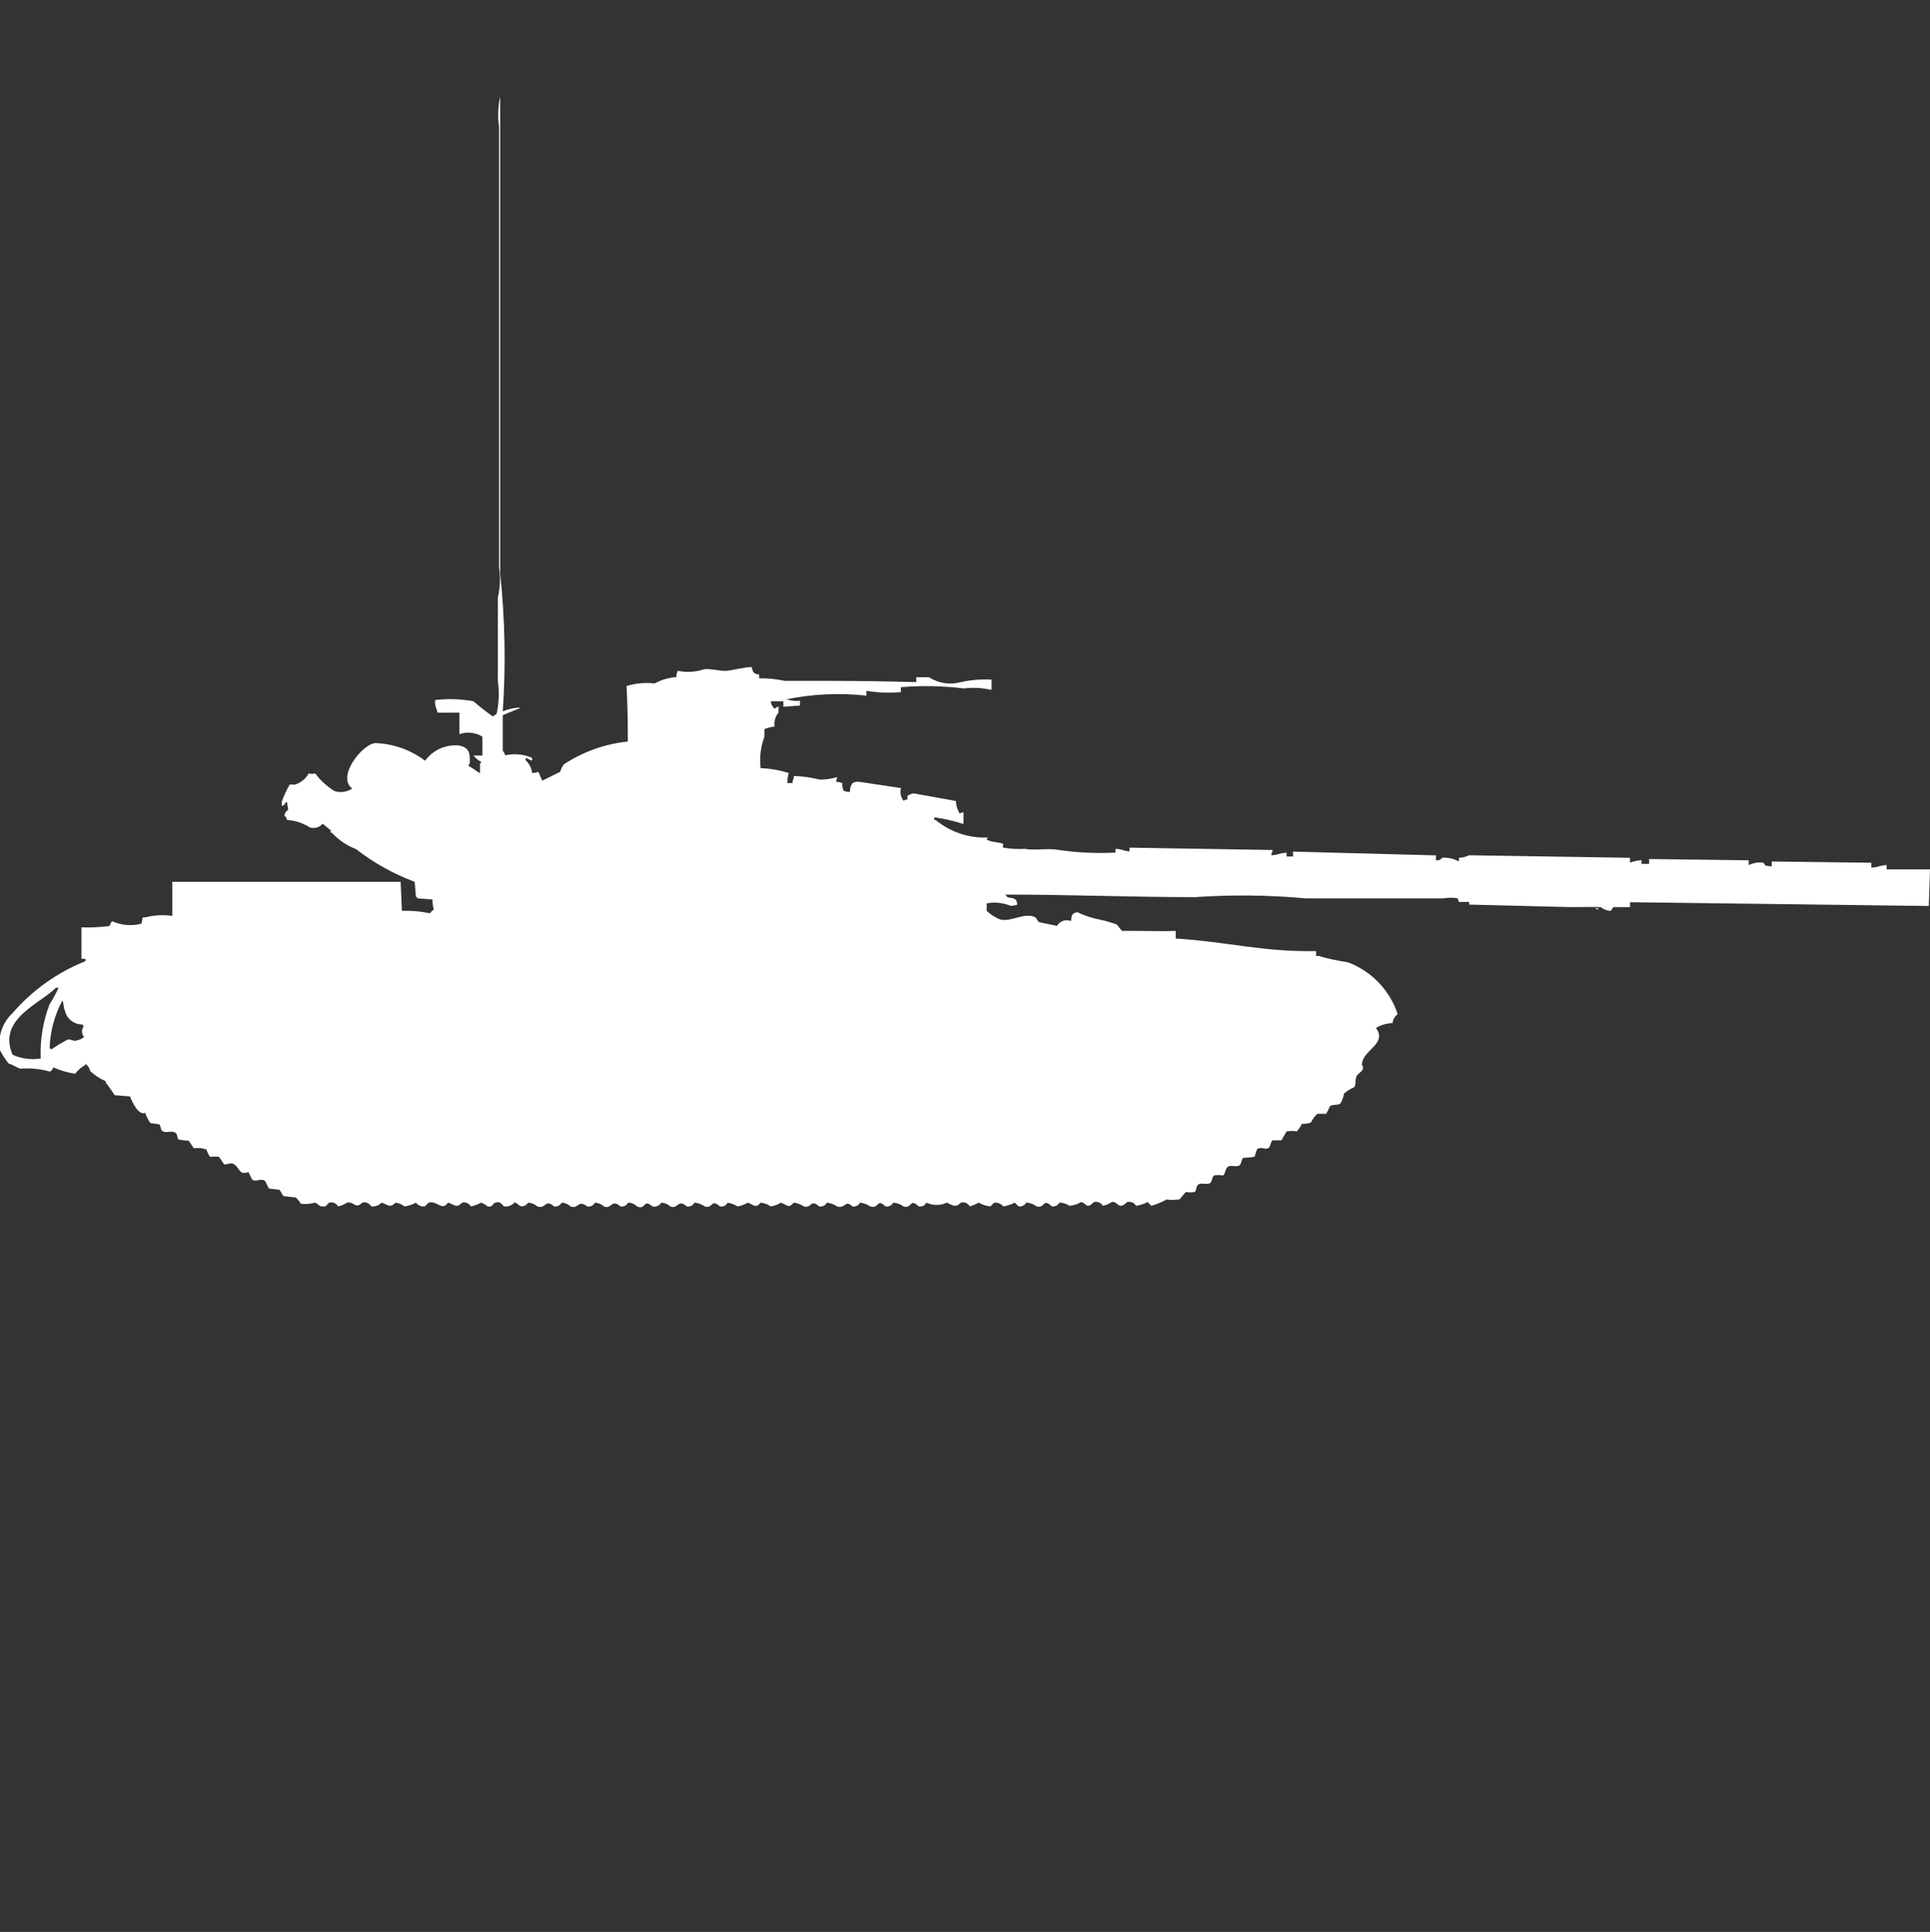 <?xml version="1.0" encoding="utf-8"?>
<!-- Generator: Adobe Illustrator 16.0.0, SVG Export Plug-In . SVG Version: 6.00 Build 0)  -->
<!DOCTYPE svg PUBLIC "-//W3C//DTD SVG 1.1//EN" "http://www.w3.org/Graphics/SVG/1.1/DTD/svg11.dtd">
<svg version="1.1" id="Layer_1" xmlns="http://www.w3.org/2000/svg" xmlns:xlink="http://www.w3.org/1999/xlink" x="0px" y="0px"
	 width="39.969px" height="40px" viewBox="0 0 39.969 40" enable-background="new 0 0 39.969 40" xml:space="preserve">
<rect x="0" y="0" width="39.969" height="40" fill="#333333" stroke="none"/>
<path id="ussr_t_64_b_1984_ico" fill="#FFFFFF" d="M10.412,14.729c0.101-0.043,0.208-0.068,0.317-0.078h0.026v0.025h-0.026
	l-0.317,0.131v0.732c0.021,0.031,0.039,0.064,0.053,0.1c0.186-0.043,0.381-0.025,0.555,0.053v0.052h-0.026
	c-0.033-0.021-0.069-0.039-0.106-0.052v0.052c0.074,0.067,0.121,0.161,0.132,0.261c0.045-0.001,0.09-0.01,0.132-0.025
	c0.022,0.063,0.048,0.123,0.079,0.183l0.37-0.183c0.016-0.058,0.042-0.111,0.079-0.157c0.397-0.26,0.85-0.421,1.322-0.47
	c0-0.439-0.006-0.717-0.026-1.15c0.188-0.057,0.386-0.074,0.582-0.053c0.138-0.076,0.292-0.12,0.449-0.131
	c0.001-0.044,0.01-0.089,0.027-0.131c0.175,0.038,0.358,0.029,0.529-0.026c0.117-0.034,0.363,0.043,0.5,0.026
	c0.137-0.017,0.329-0.07,0.5-0.078c0.037,0.1,0.024,0.141,0.159,0.157v0.078c0.178-0.003,0.355,0.015,0.529,0.052h0.873
	c0.615,0,1.277,0.01,1.851,0.026v-0.101h0.264c0.196,0.127,0.436,0.163,0.661,0.101c0.208-0.046,0.421-0.063,0.634-0.052v0.209
	h-0.023c-0.182-0.041-0.37-0.049-0.555-0.026c-0.431-0.054-0.867-0.063-1.3-0.026v0.101c-0.238,0.022-0.479,0.014-0.714-0.026v0.1
	c-0.556-0.062-1.118-0.035-1.665,0.078h0.026c0.085,0.029,0.175,0.039,0.264,0.026v0.101l-0.344,0.025V14.52h-0.259v0.025
	c0.013,0.051,0.041,0.096,0.079,0.131c0.023-0.021,0.05-0.039,0.079-0.052v0.131c-0.068,0.079-0.097,0.185-0.079,0.288
	c-0.073,0.008-0.144,0.025-0.212,0.052v0.157c-0.078,0.209-0.105,0.432-0.079,0.653c0.198,0.006,0.394,0.04,0.582,0.1
	c-0.02,0.067-0.029,0.139-0.026,0.209h0.106v-0.048c0.019-0.029,0.028-0.064,0.027-0.1c0.178,0.006,0.355,0.03,0.528,0.074
	c0.126,0.004,0.251-0.014,0.37-0.053l-0.026,0.1c0.045,0.002,0.09,0.01,0.132,0.026c-0.007,0.054,0.002,0.108,0.026,0.157
	c0.04,0.021,0.086,0.03,0.132,0.025c-0.005-0.064,0.014-0.13,0.053-0.183c0.04-0.021,0.086-0.03,0.132-0.026l0.872,0.131
	c-0.028,0.091-0.008,0.189,0.053,0.262c0.023-0.017,0.051-0.025,0.079-0.026V16.48c0.039-0.029,0.084-0.047,0.132-0.053l0.872,0.157
	c0.003,0.093,0.03,0.183,0.079,0.261c0.023-0.017,0.051-0.025,0.079-0.025v0.234h-0.025c-0.189-0.062-0.384-0.105-0.582-0.131v0.053
	h0.027c0.304,0.251,0.69,0.381,1.084,0.365l-0.026,0.053h0.026c0.071,0.043,0.253,0.045,0.317,0.078c0,0.075-0.025,0.035,0,0.077
	c0.148,0.026,0.299,0.035,0.449,0.026c0.19,0.04,0.491-0.021,0.715,0.025c0.385,0.055,0.773,0.072,1.162,0.053v-0.077
	c0.152,0.005,0.149,0.04,0.291,0.052v-0.078l2.961,0.049v0.03c-0.016,0.022-0.025,0.05-0.025,0.078
	c0.156-0.006,0.16-0.044,0.316-0.052v0.078h0.133v-0.101l2.961,0.078v0.101c0.05,0.009,0.101-0.012,0.131-0.053
	c0.119-0.007,0.238,0.02,0.344,0.078V17.76c0.074-0.002,0.146-0.02,0.212-0.052l3.331,0.052v0.1
	c0.076-0.027,0.156-0.045,0.238-0.051v0.077h0.158v-0.1l2.063,0.026v0.1c0.09-0.045,0.191-0.063,0.291-0.053
	c0.075,0.039-0.016,0.068,0.186,0.078v-0.1l2.062,0.026v0.1c0.157-0.006,0.16-0.044,0.317-0.052V18h0.898l-0.025,0.758l-6.187-0.078
	v0.101h-0.344c-0.021,0.024-0.038,0.051-0.054,0.079c-0.076-0.004-0.15-0.031-0.211-0.079c-0.123-0.005-0.43,0-0.635,0l-2.089-0.052
	v-0.054h-0.211L30.188,18.6c-0.097-0.018-0.195-0.018-0.291,0h-2.855c-0.765-0.069-1.533-0.078-2.3-0.025
	c-1.316,0-2.56-0.053-3.913-0.053v0.026h0.025v0.026c0.125,0.035,0.201,0,0.213,0.156c-0.043,0.016-0.088,0.025-0.133,0.026
	c-0.158-0.065-0.332-0.084-0.5-0.052v0.156c0.07,0.066,0.15,0.119,0.238,0.158c0.2,0.117,0.538-0.147,0.768-0.026
	c0.017,0.009,0.057,0.092,0.078,0.1l0.371,0.078c0.059-0.101,0.182-0.144,0.291-0.1c0.01-0.119,0.016-0.16,0.131-0.184
	c0.151,0.074,0.312,0.127,0.477,0.157c0.117,0.025,0.231,0.059,0.344,0.1c0.032,0.047,0.068,0.09,0.105,0.131h0.318
	c0.252,0,0.543,0.011,0.793,0v0.158c1.055,0.065,1.813,0.281,2.907,0.26v0.101h0.054c0.199,0.058,0.402,0.101,0.607,0.131
	c0.488,0.185,0.867,0.579,1.029,1.075c-0.061,0.043-0.1,0.109-0.106,0.184c-0.121,0.003-0.239,0.037-0.344,0.1
	c0.243,0.337-0.275,0.447-0.291,0.758c0.077,0.129-0.063,0.158-0.106,0.234c-0.043,0.078-0.01,0.178-0.053,0.235
	c-0.076,0.032-0.148,0.077-0.211,0.132c-0.012,0.074-0.039,0.145-0.079,0.209c-0.056,0.039-0.155,0.008-0.212,0.051
	c-0.023,0.055-0.049,0.107-0.079,0.158h-0.185c-0.053,0.054-0.098,0.115-0.133,0.183c-0.059,0.019-0.122,0.027-0.185,0.026
	c-0.028,0.057-0.064,0.109-0.106,0.156c-0.069-0.013-0.142-0.013-0.211,0l-0.106,0.184h-0.185c-0.035,0.023-0.045,0.13-0.078,0.156
	c-0.065,0.051-0.151-0.033-0.238,0.026c-0.024,0.05-0.043,0.103-0.053,0.157c-0.079,0.015-0.158,0.023-0.238,0.025
	c-0.036,0.024-0.039,0.135-0.079,0.157c-0.073,0.04-0.177-0.015-0.237,0.026c-0.062,0.041-0.05,0.152-0.106,0.183
	c-0.062-0.014-0.124-0.014-0.185,0c-0.037,0.026-0.039,0.134-0.08,0.157c-0.072,0.04-0.177-0.014-0.238,0.025
	c-0.061,0.041-0.036,0.125-0.078,0.158c-0.061,0.012-0.124,0.012-0.186,0l-0.132,0.156h-0.028c-0.078,0.012-0.158,0.012-0.237,0
	c-0.101,0.055-0.207,0.099-0.317,0.131c-0.024-0.027-0.051-0.053-0.078-0.078c-0.075,0.039-0.156,0.065-0.238,0.078
	c-0.037-0.064-0.113-0.097-0.186-0.078c-0.186,0.185-0.182-0.023-0.316,0c-0.057,0.037-0.119,0.064-0.186,0.078
	c-0.037-0.064-0.113-0.097-0.186-0.078c-0.16,0.161-0.147,0.023-0.264,0c-0.072,0.043-0.154,0.07-0.238,0.078
	c-0.063-0.041-0.136-0.064-0.211-0.068c-0.029,0.059-0.095,0.091-0.16,0.078c-0.192-0.184-0.133,0.057-0.316,0
	c-0.062-0.047-0.135-0.073-0.212-0.078c-0.029,0.059-0.095,0.091-0.159,0.078L21.014,24.9c-0.074,0.04-0.155,0.066-0.238,0.078
	c-0.045-0.056-0.115-0.085-0.186-0.078c-0.027,0.023-0.055,0.051-0.079,0.078c-0.085-0.008-0.168-0.035-0.242-0.078
	c-0.059,0.032-0.121,0.059-0.185,0.078c-0.037-0.065-0.113-0.098-0.185-0.078c-0.116,0.117-0.171,0.049-0.291,0
	c-0.134,0.063-0.289,0.063-0.423,0c-0.029,0.059-0.094,0.091-0.159,0.078c-0.193-0.184-0.133,0.057-0.317,0
	c-0.062-0.047-0.135-0.073-0.212-0.078c-0.029,0.059-0.095,0.091-0.159,0.078c-0.192-0.181-0.12,0.059-0.317,0
	c-0.063-0.043-0.135-0.07-0.211-0.078c-0.029,0.059-0.094,0.091-0.159,0.078c-0.156-0.148-0.133,0.053-0.317,0
	c-0.063-0.043-0.135-0.07-0.211-0.078c-0.029,0.059-0.095,0.091-0.159,0.078c-0.183-0.164-0.148,0.045-0.317,0
	c-0.063-0.043-0.136-0.069-0.211-0.078c-0.1,0.135-0.157,0.035-0.264,0c-0.063,0.041-0.136,0.067-0.211,0.078
	c-0.063-0.045-0.135-0.071-0.211-0.078c-0.1,0.135-0.153,0.033-0.264,0c-0.064,0.039-0.137,0.066-0.212,0.078
	c-0.063-0.04-0.132-0.066-0.205-0.078c-0.029,0.059-0.094,0.091-0.159,0.078c-0.193-0.17-0.138,0.056-0.317,0
	c-0.062-0.045-0.135-0.072-0.211-0.078c-0.029,0.059-0.094,0.091-0.159,0.078c-0.19-0.168-0.174,0.069-0.344,0
	c-0.05-0.048-0.116-0.075-0.185-0.078c-0.037,0.064-0.113,0.097-0.185,0.078c-0.19-0.172-0.13,0.086-0.317,0
	c-0.049-0.049-0.116-0.077-0.185-0.078c-0.029,0.059-0.094,0.091-0.159,0.078c-0.19-0.168-0.174,0.069-0.344,0
	c-0.05-0.048-0.116-0.075-0.185-0.078c-0.029,0.059-0.094,0.091-0.159,0.078c-0.194-0.152-0.179,0.067-0.344,0
	c-0.05-0.047-0.116-0.075-0.185-0.078c-0.029,0.059-0.094,0.091-0.159,0.078c-0.189-0.168-0.159,0.061-0.344,0
	c-0.052-0.045-0.117-0.072-0.185-0.078c-0.17,0.184-0.225-0.026-0.291,0c-0.053,0.059-0.132,0.087-0.211,0.078
	c-0.046-0.021-0.058-0.115-0.185-0.078c-0.059,0.017-0.043,0.1-0.159,0.078c-0.04-0.035-0.085-0.061-0.135-0.078
	c-0.066,0.036-0.137,0.063-0.211,0.078C9.715,24.914,9.64,24.883,9.569,24.9c-0.12,0.132-0.164,0.031-0.291,0
	c-0.129,0.185-0.217-0.049-0.4,0c-0.028,0.024-0.054,0.051-0.079,0.078c-0.071,0.009-0.142-0.021-0.185-0.078
	c-0.074,0.041-0.154,0.067-0.238,0.078c-0.053-0.043-0.117-0.07-0.185-0.078c-0.124,0.125-0.164,0.033-0.291,0
	c-0.054,0.058-0.133,0.086-0.212,0.078c-0.037-0.065-0.112-0.098-0.184-0.078c-0.147,0.144-0.161-0.028-0.317,0
	c-0.056,0.037-0.119,0.063-0.185,0.078c-0.037-0.066-0.113-0.098-0.186-0.078c-0.025,0.027-0.051,0.053-0.079,0.078H6.658
	c-0.036,0-0.1-0.07-0.132-0.078c-0.095,0.025-0.193,0.034-0.291,0.025c-0.031-0.047-0.067-0.09-0.106-0.131l-0.26-0.029L5.79,24.634
	l-0.221-0.026L5.49,24.451c-0.093-0.065-0.182,0.029-0.264-0.026c-0.03-0.05-0.056-0.103-0.079-0.157
	c-0.223,0.076-0.168-0.119-0.344-0.183l-0.159,0.026l-0.106-0.157c-0.061-0.011-0.124-0.011-0.185,0
	c-0.036-0.046-0.062-0.098-0.075-0.154c-0.084-0.03-0.175-0.039-0.264-0.026l-0.106-0.156c-0.071-0.002-0.143-0.012-0.212-0.026
	c-0.031-0.028-0.018-0.1-0.053-0.131c-0.1-0.073-0.2,0.021-0.291-0.052c-0.027-0.022-0.025-0.111-0.053-0.131l-0.185-0.026
	c-0.046-0.064-0.082-0.136-0.105-0.211c-0.14,0.06-0.268-0.215-0.317-0.34l-0.317-0.026c-0.026-0.04-0.156-0.23-0.185-0.261v-0.027
	c-0.117-0.052-0.226-0.122-0.321-0.209c-0.014-0.062-0.049-0.118-0.1-0.155v0.025c-0.083,0.045-0.155,0.107-0.212,0.184
	C1.401,22.207,1.25,22.164,1.106,22.1C1.071,22.164,1.051,22.2,1,22.178c-0.189-0.05-0.387-0.067-0.582-0.052
	C0.34,22.1,0.269,22.044,0.18,22.021c-0.072-0.089-0.134-0.186-0.185-0.287c-0.042-0.281,0.057-0.564,0.264-0.758
	c0.411-0.475,0.929-0.843,1.51-1.076v-0.049H1.687V19.2c0.194,0.007,0.389-0.003,0.582-0.028c0.012-0.036,0.03-0.07,0.053-0.1
	c0.19,0.088,0.405,0.105,0.608,0.052l0.026-0.131h0.053c0.183-0.046,0.374-0.057,0.56-0.03v-0.706h4.728l0.026,0.601
	c0.195-0.007,0.391,0.011,0.582,0.052c0.02-0.032,0.047-0.059,0.079-0.078c-0.02-0.067-0.029-0.139-0.026-0.209L8.641,18.6v-0.028
	H8.614l-0.026-0.314c-0.438-0.163-0.849-0.394-1.219-0.68c-0.191-0.073-0.362-0.188-0.5-0.34H6.843c-0.011-0.052,0.041-0.02,0-0.052
	c-0.041-0.033-0.108-0.086-0.159-0.131c-0.066,0.074-0.168,0.105-0.264,0.078c-0.143-0.091-0.307-0.145-0.476-0.156
	C5.928,16.891,5.891,16.9,5.891,16.9c0-0.056,0.03-0.106,0.078-0.133l-0.025-0.158H5.917c-0.011,0.039-0.041,0.068-0.079,0.078v-0.1
	c0.044-0.117,0.097-0.23,0.159-0.34c0.035-0.006,0.071-0.006,0.106,0c0.124-0.037,0.229-0.121,0.291-0.235
	c0.043,0.015,0.089,0.015,0.132,0c0.11,0.146,0.246,0.27,0.4,0.366c0.125,0.041,0.262,0.021,0.37-0.052
	c-0.334-0.232,0.2-0.92,0.476-0.941c0.373,0.013,0.733,0.141,1.031,0.366c0.165-0.226,0.437-0.346,0.714-0.314
	c0.181,0.041,0.224,0.131,0.211,0.366c-0.014,0.015-0.023,0.032-0.026,0.052c0.082,0.049,0.162,0.101,0.238,0.157V15.8h0.022v-0.026
	c-0.06-0.034-0.113-0.078-0.159-0.131h0.187v-0.392c-0.144-0.087-0.318-0.106-0.476-0.051v-0.445H9.064l-0.026-0.078
	c-0.025-0.058-0.034-0.12-0.026-0.183c0.264-0.032,0.531-0.023,0.793,0.025c0.127,0.112,0.261,0.217,0.4,0.314
	c0.02-0.018,0.059-0.034,0.079-0.052c0.05-0.224,0.059-0.454,0.026-0.681v-1.726c0.047-0.206,0.056-0.418,0.026-0.627V2.627
	C10.305,2.418,10.313,2.206,10.359,2v9.88C10.459,12.826,10.477,13.779,10.412,14.729z M33.043,18.805h0.053v0.026
	c-0.02-0.002-0.039-0.011-0.054-0.024L33.043,18.805z M0.843,21.915c-0.016-0.384,0.047-0.766,0.185-1.124
	c0.07-0.109,0.132-0.223,0.185-0.34H1.159C0.805,20.8-0.053,21.1,0.26,21.838c0.182,0.082,0.384,0.109,0.581,0.078L0.843,21.915z
	 M1.292,20.715c-0.165,0.306-0.255,0.646-0.264,0.993h0.025v0.026c0.111-0.076,0.226-0.146,0.344-0.209
	c0.045-0.006,0.092,0.003,0.132,0.025c0.077-0.003,0.151-0.03,0.212-0.078c-0.056-0.068-0.056-0.166,0-0.234H1.714V21.21
	c-0.177,0.008-0.334-0.114-0.37-0.288C1.317,20.88,1.318,20.756,1.292,20.715L1.292,20.715z"/>
</svg>
